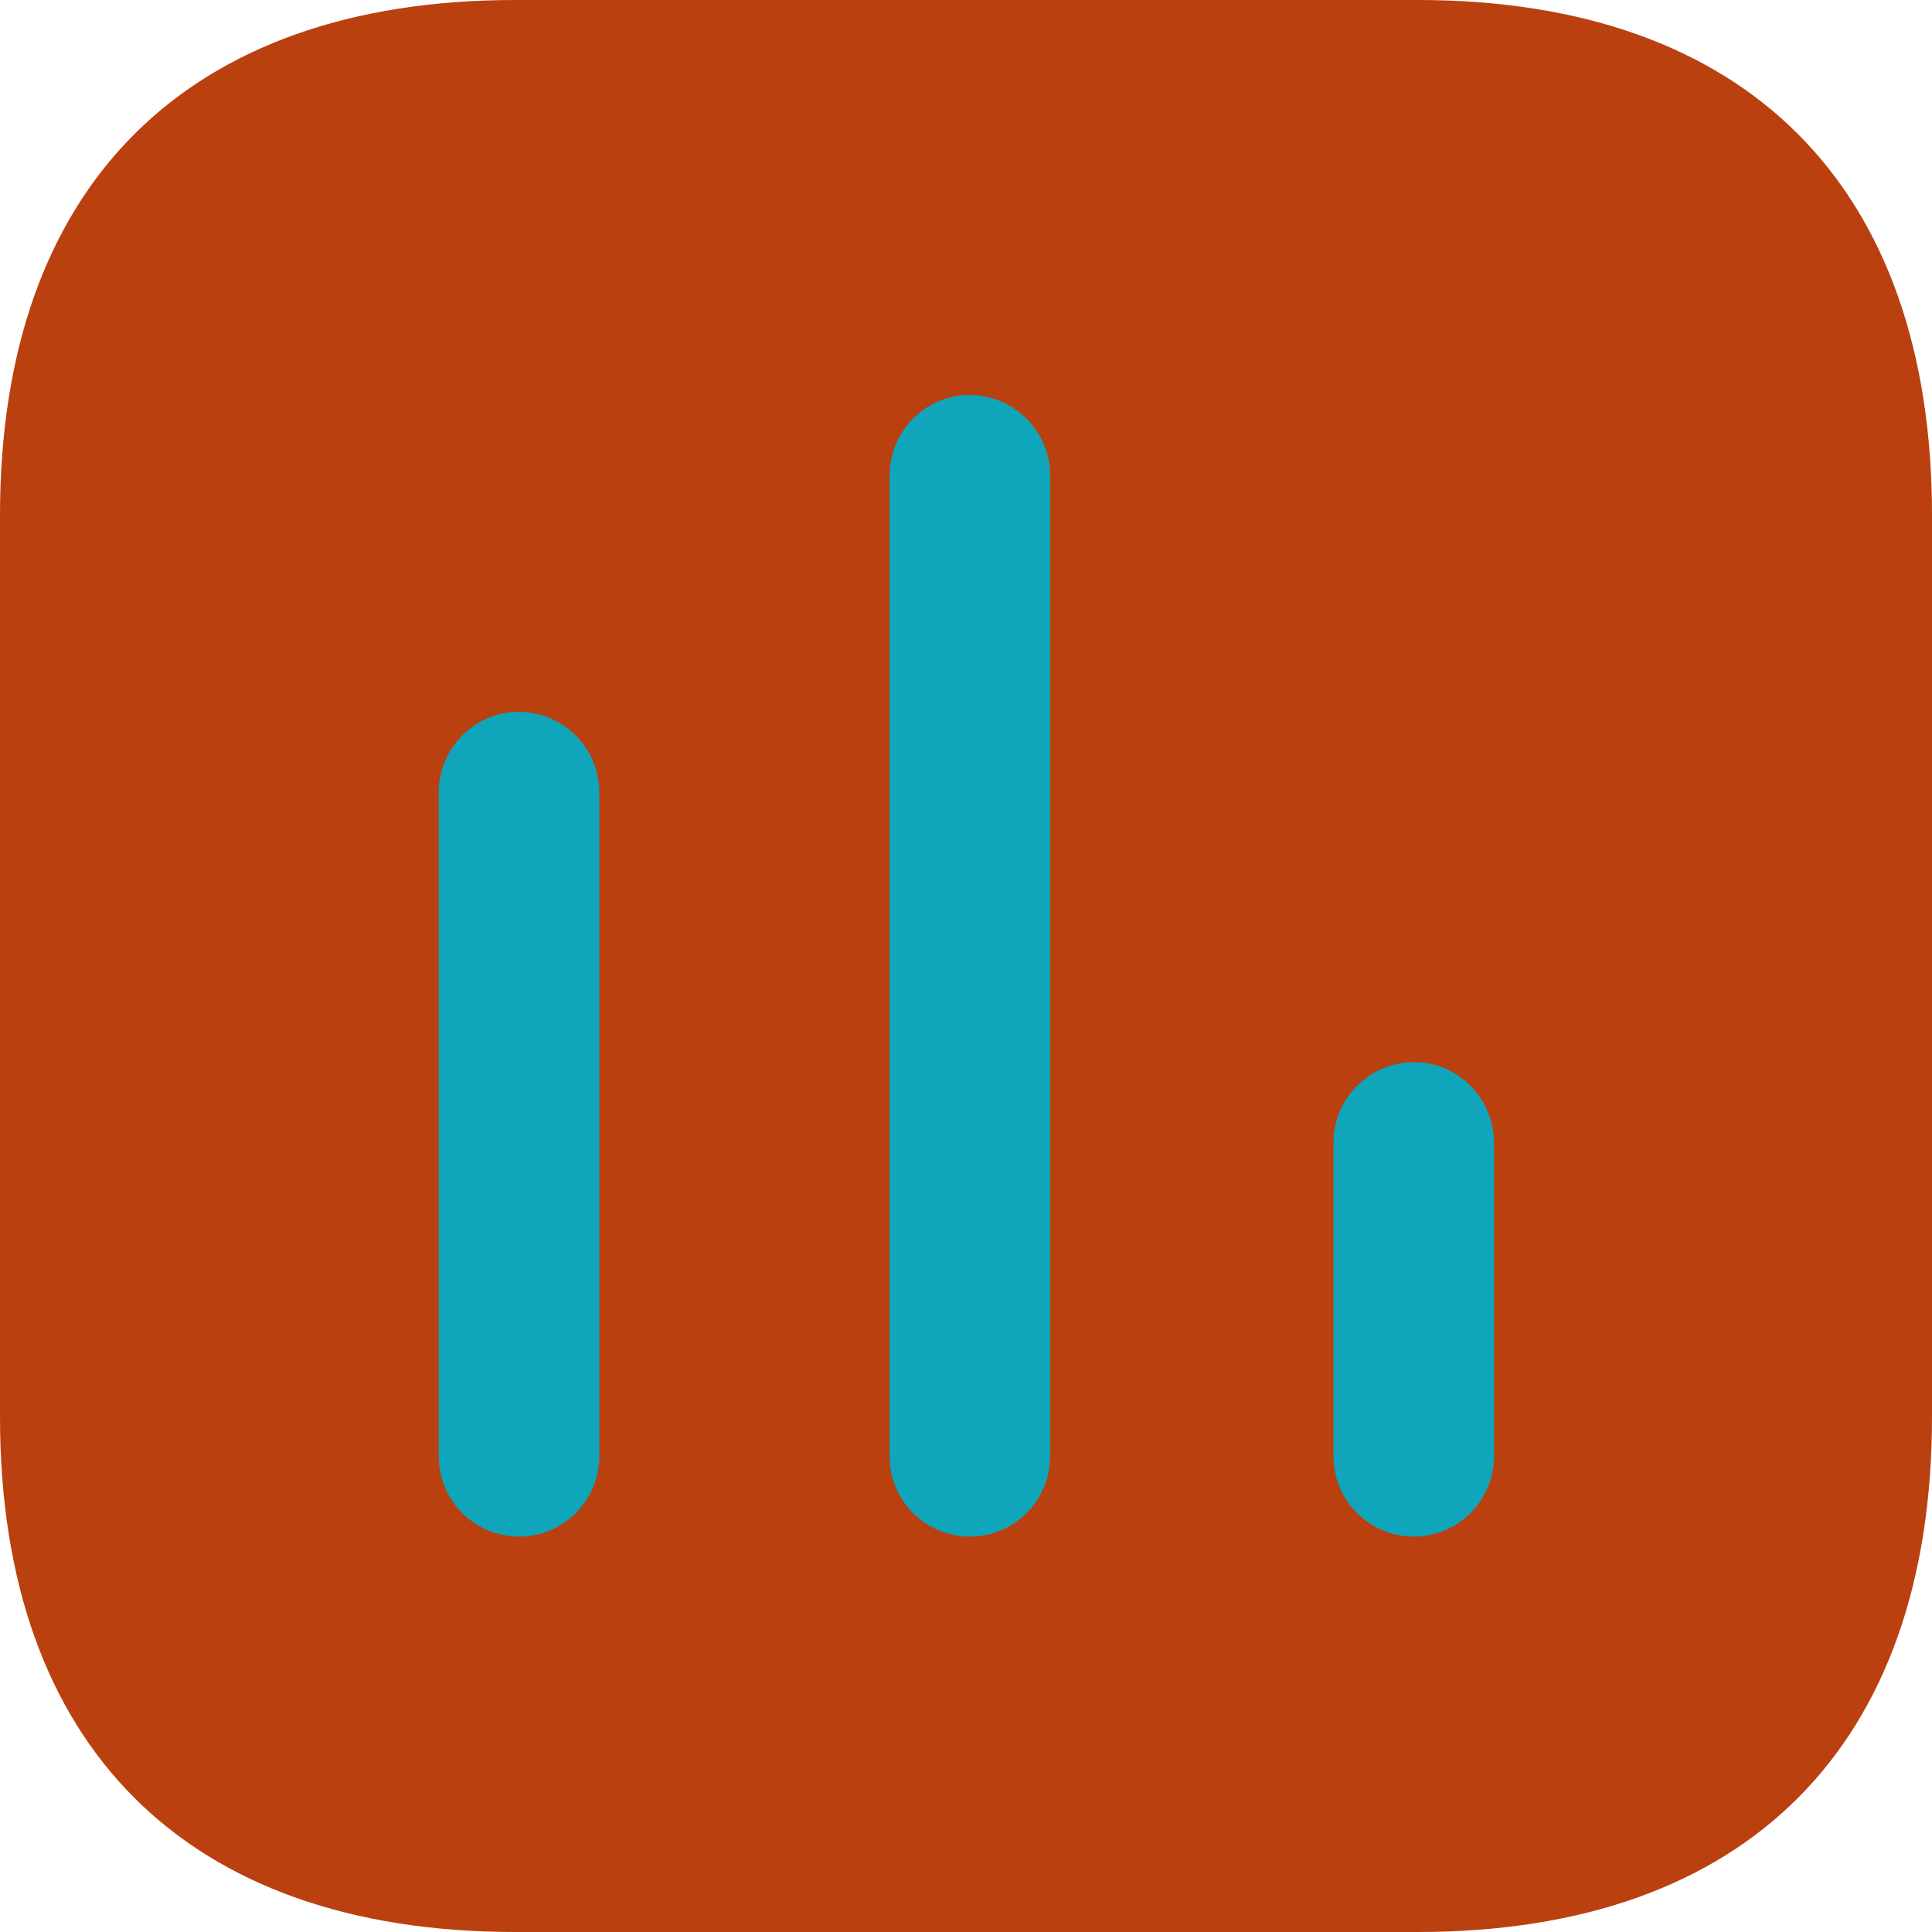 <svg width="42" height="42" fill="none" xmlns="http://www.w3.org/2000/svg"><path d="M30.819 0H11.2C4.05 0 0 4.05 0 11.2v19.6C0 37.95 4.05 42 11.2 42h19.619C37.968 42 42 37.95 42 30.8V11.2C42 4.05 37.968 0 30.819 0z" fill="#BA400F"/><path d="M11.274 15.475c-.952 0-1.736.784-1.736 1.755v14.429a1.745 1.745 0 003.49 0v-14.43c0-.97-.783-1.754-1.754-1.754zm9.8-6.888c-.952 0-1.736.784-1.736 1.755v21.317a1.745 1.745 0 003.491 0V10.342c0-.971-.784-1.755-1.755-1.755zm9.67 14.503c-.97 0-1.755.785-1.755 1.756v6.813a1.745 1.745 0 003.49 0v-6.813c0-.971-.783-1.755-1.735-1.755z" fill="#0FA5BA"/></svg>